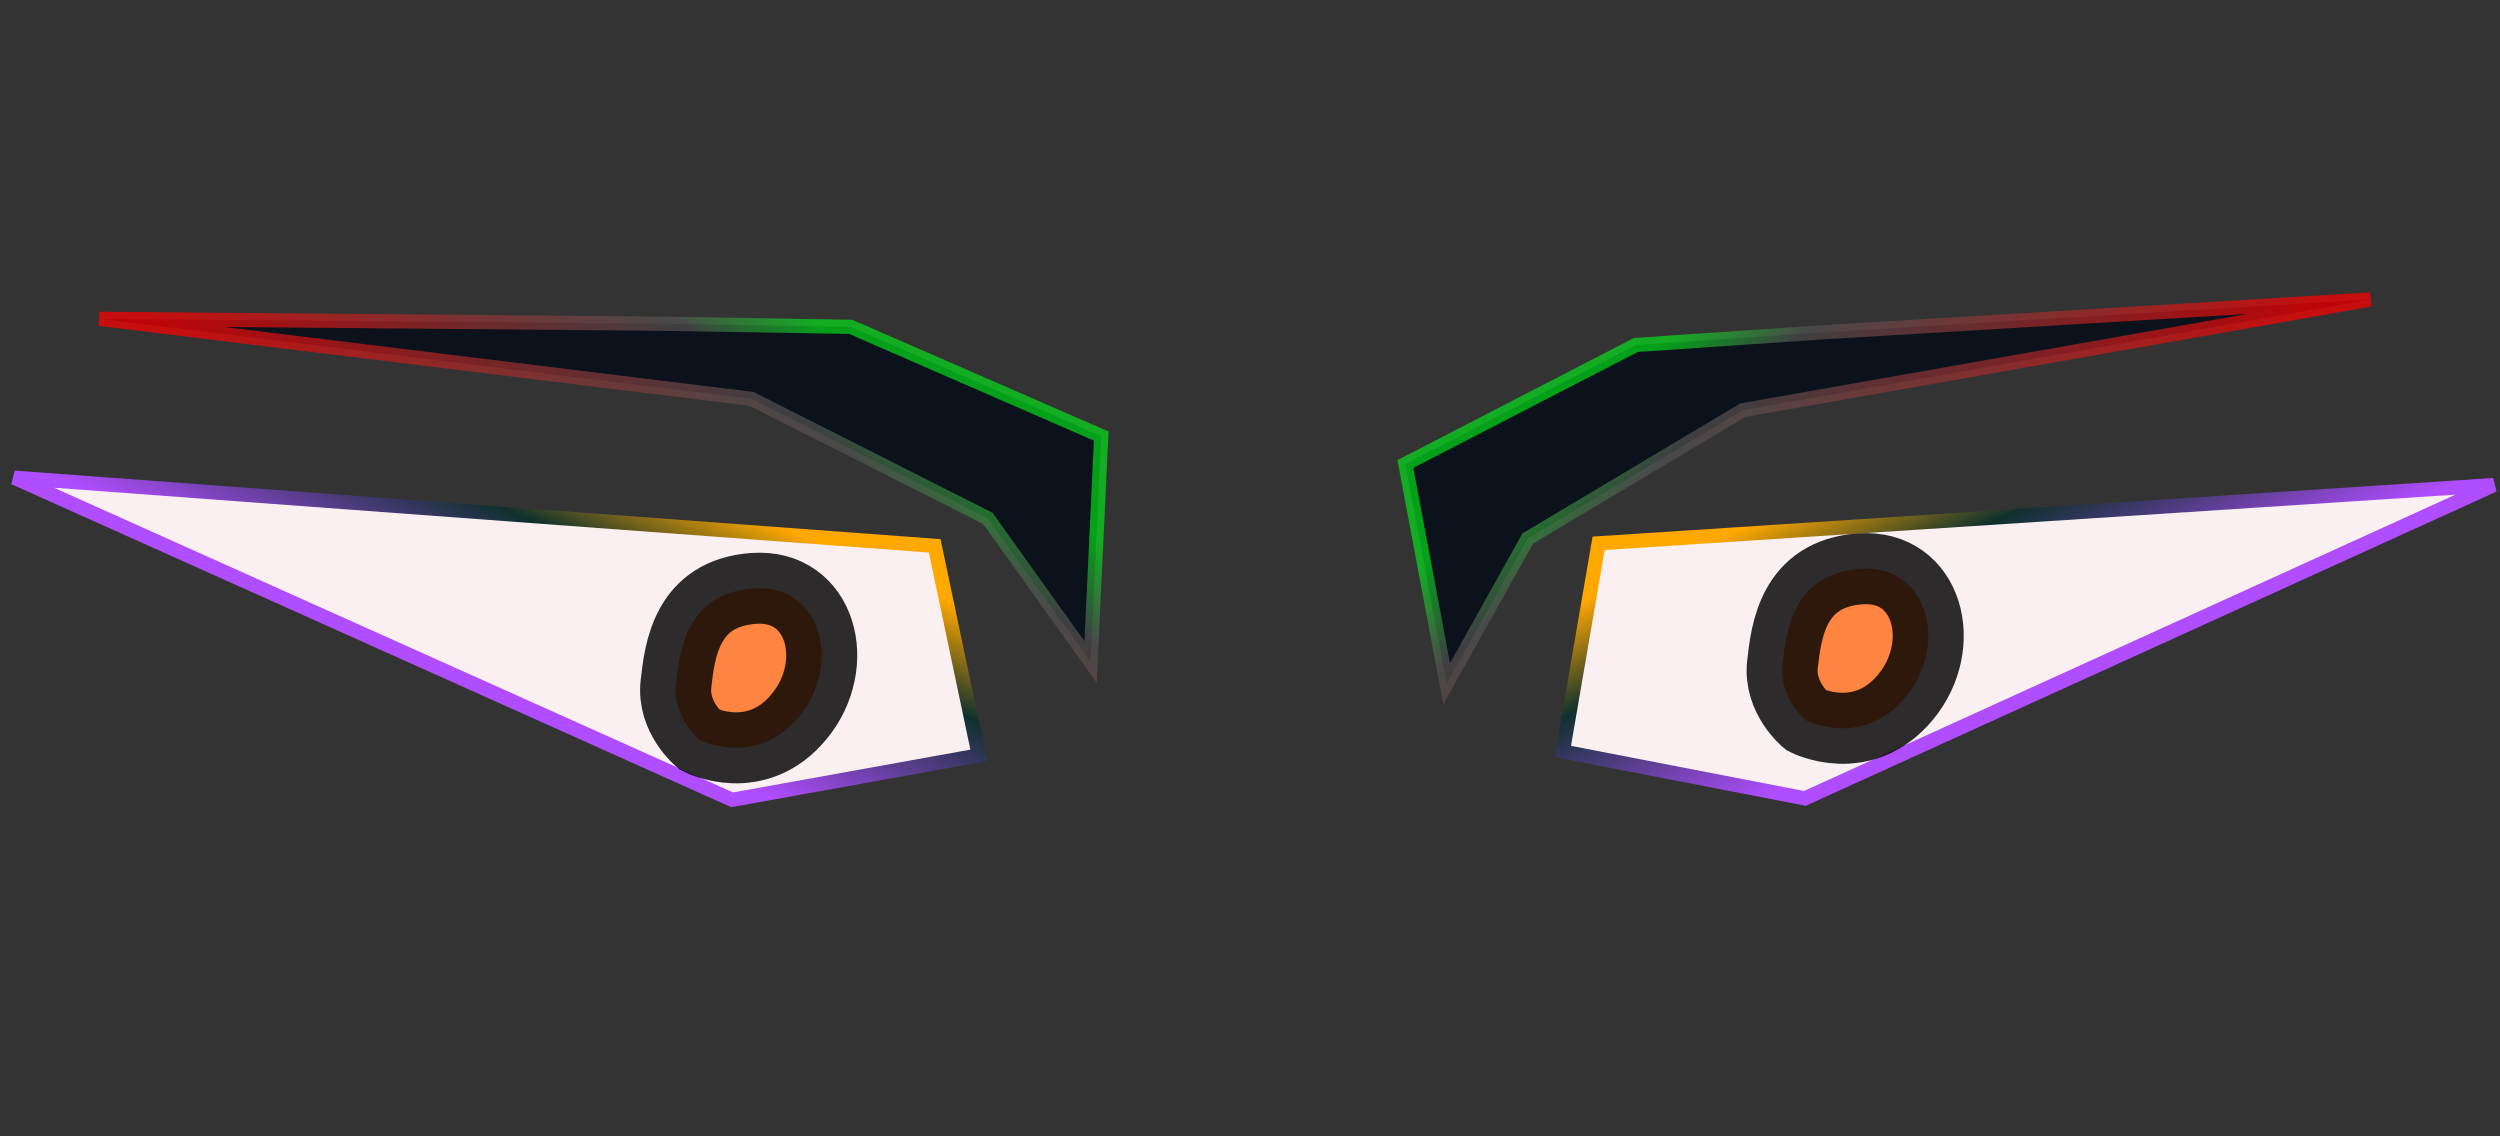 <svg width="176" height="80" viewBox="0 0 176 80" fill="none" xmlns="http://www.w3.org/2000/svg">
<rect x="0" y="0" width="176" height="80" fill="#333333" stroke="none"/>
<g id="logo">
<path id="Vector" d="M175.554 34.148L112.543 38.25L110.023 52.905L127.063 56.206L175.554 34.148Z" fill="#FBF0F1" stroke="url(#paint0_linear_33_4)"/>
<path id="Vector_2" d="M1 33.628L65.802 38.427L68.91 53.174L51.542 56.306L1 33.628Z" fill="#FBF0F1" stroke="url(#paint1_linear_33_4)"/>
<path id="Vector_3" d="M77.526 30.699L76.776 46.603L69.538 36.491L52.897 28.077L7 22.444L46.074 22.784L59.887 23.009L77.526 30.699Z" fill="#040B17" fill-opacity="0.82" stroke="url(#paint2_linear_33_4)"/>
<g id="Vector_4">
<path d="M53.073 41.423C48.308 41.754 47.849 45.829 47.587 48.158C47.326 50.487 49.247 52.086 49.247 52.086C49.247 52.086 53.221 54.12 56.261 50.443C59.301 46.766 57.838 41.091 53.073 41.423Z" fill="#FE6D1C" fill-opacity="0.82"/>
<path d="M130.971 40.047C126.207 40.379 125.748 44.453 125.486 46.782C125.224 49.111 127.146 50.71 127.146 50.71C127.146 50.71 131.119 52.744 134.159 49.067C137.199 45.39 135.736 39.716 130.971 40.047Z" fill="#FE6D1C" fill-opacity="0.82"/>
<path d="M53.073 41.423C48.308 41.754 47.849 45.829 47.587 48.158C47.326 50.487 49.247 52.086 49.247 52.086C49.247 52.086 53.221 54.12 56.261 50.443C59.301 46.766 57.838 41.091 53.073 41.423Z" stroke="black" stroke-opacity="0.82" stroke-width="5"/>
<path d="M130.971 40.047C126.207 40.379 125.748 44.453 125.486 46.782C125.224 49.111 127.146 50.71 127.146 50.71C127.146 50.71 131.119 52.744 134.159 49.067C137.199 45.39 135.736 39.716 130.971 40.047Z" stroke="black" stroke-opacity="0.82" stroke-width="5"/>
</g>
<path id="Vector_5" d="M98.938 32.667L101.844 48.136L107.552 37.914L122.7 28.875L166.878 21.081L128.658 23.372L115.162 24.285L98.938 32.667Z" fill="#040B17" fill-opacity="0.82" stroke="url(#paint3_linear_33_4)"/>
</g>
<defs>
<linearGradient id="paint0_linear_33_4" x1="131.535" y1="29.611" x2="140.792" y2="49.961" gradientUnits="userSpaceOnUse">
<stop offset="0.143" stop-color="#FFA800"/>
<stop offset="0.453" stop-color="#0F302E"/>
<stop offset="0.943" stop-color="#B04DFE"/>
</linearGradient>
<linearGradient id="paint1_linear_33_4" x1="46.007" y1="29.545" x2="36.94" y2="49.754" gradientUnits="userSpaceOnUse">
<stop offset="0.143" stop-color="#FFA800"/>
<stop offset="0.453" stop-color="#0F302E"/>
<stop offset="0.943" stop-color="#B04DFE"/>
</linearGradient>
<linearGradient id="paint2_linear_33_4" x1="62.858" y1="19.319" x2="40.357" y2="48.323" gradientUnits="userSpaceOnUse">
<stop offset="0.161" stop-color="#00F719" stop-opacity="0.62"/>
<stop offset="0.323" stop-color="#535353" stop-opacity="0.7"/>
<stop offset="0.933" stop-color="#FF0000" stop-opacity="0.72"/>
</linearGradient>
<linearGradient id="paint3_linear_33_4" x1="111.749" y1="20.836" x2="137.247" y2="48.445" gradientUnits="userSpaceOnUse">
<stop offset="0.161" stop-color="#00F719" stop-opacity="0.62"/>
<stop offset="0.323" stop-color="#535353" stop-opacity="0.7"/>
<stop offset="0.933" stop-color="#FF0000" stop-opacity="0.72"/>
</linearGradient>
</defs>
</svg>
